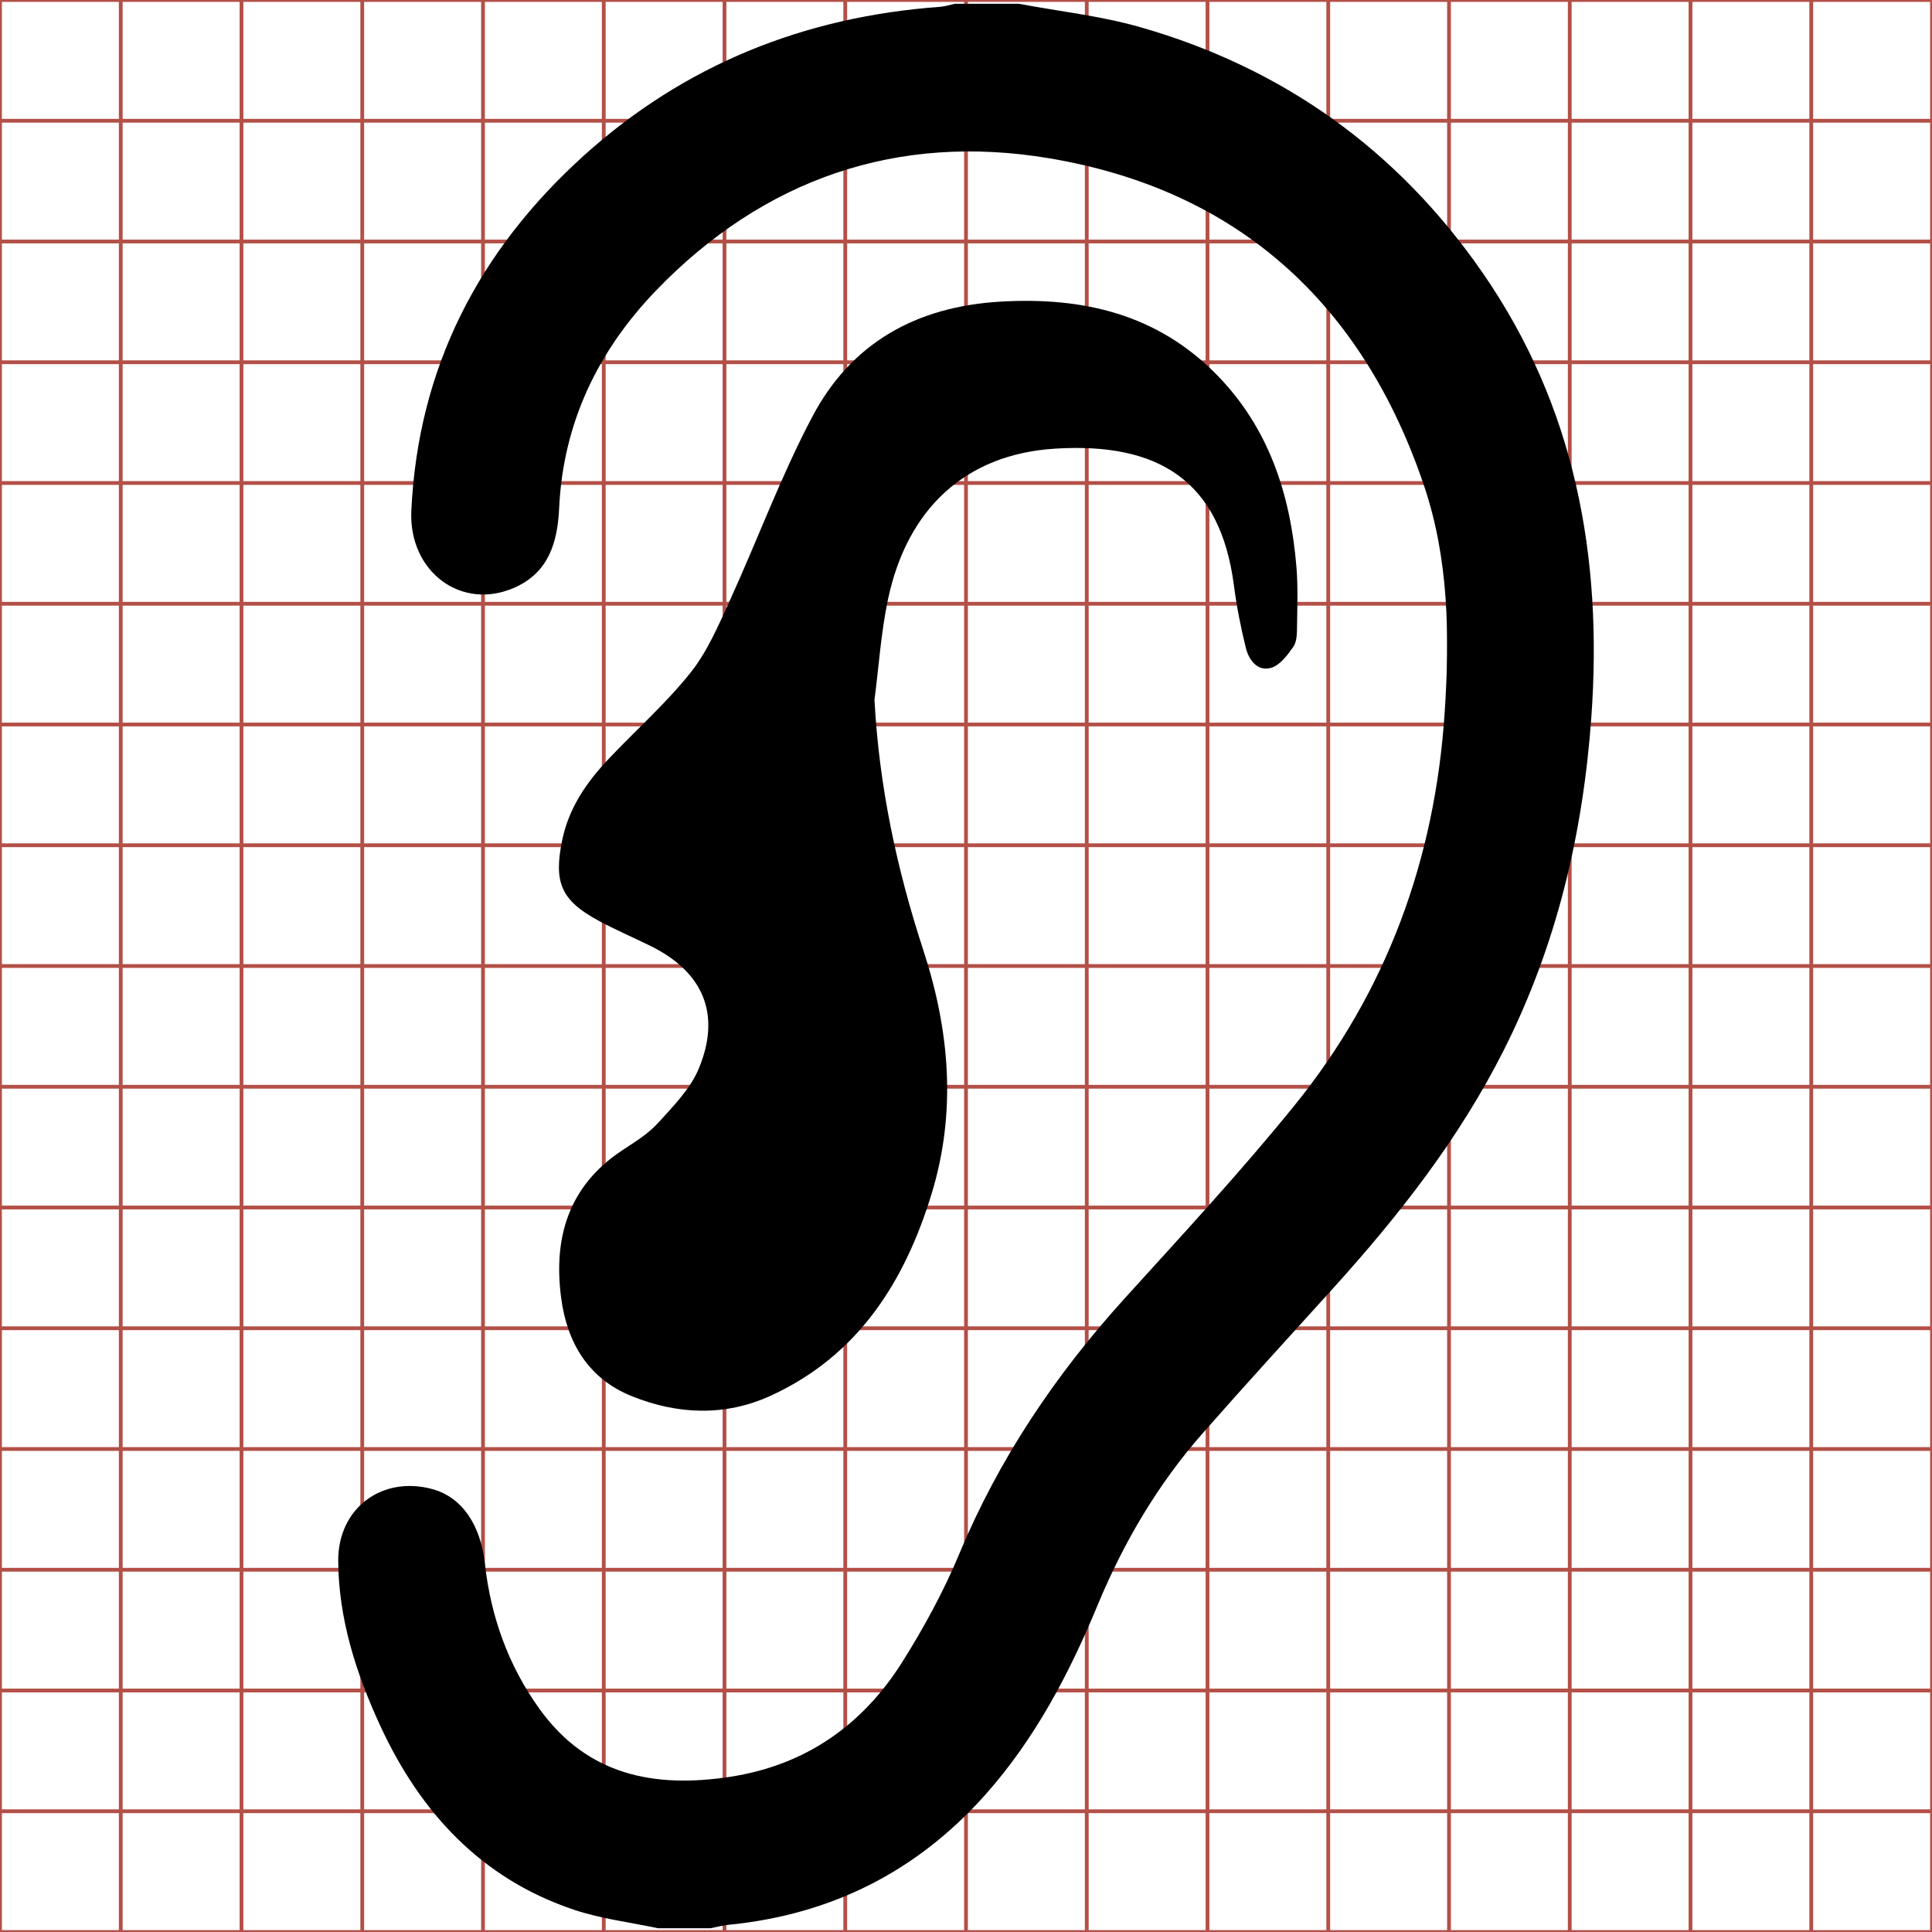 <?xml version="1.0" encoding="utf-8"?>
<!-- Generator: Adobe Illustrator 17.0.0, SVG Export Plug-In . SVG Version: 6.00 Build 0)  -->
<!DOCTYPE svg PUBLIC "-//W3C//DTD SVG 1.1//EN" "http://www.w3.org/Graphics/SVG/1.1/DTD/svg11.dtd">
<svg version="1.1" id="Layer_1" xmlns="http://www.w3.org/2000/svg" xmlns:xlink="http://www.w3.org/1999/xlink" x="0px" y="0px"
	 width="512px" height="512px" viewBox="0 0 512 512" enable-background="new 0 0 512 512" xml:space="preserve">
<g>
	<line fill="none" stroke="#B35047" x1="32" y1="0" x2="32" y2="512"/>
	<line fill="none" stroke="#B35047" x1="64" y1="0" x2="64" y2="512"/>
	<line fill="none" stroke="#B35047" x1="96" y1="0" x2="96" y2="512"/>
	<line fill="none" stroke="#B35047" x1="128" y1="0" x2="128" y2="512"/>
	<line fill="none" stroke="#B35047" x1="160" y1="0" x2="160" y2="512"/>
	<line fill="none" stroke="#B35047" x1="192" y1="0" x2="192" y2="512"/>
	<line fill="none" stroke="#B35047" x1="224" y1="0" x2="224" y2="512"/>
	<line fill="none" stroke="#B35047" x1="256" y1="0" x2="256" y2="512"/>
	<line fill="none" stroke="#B35047" x1="288" y1="0" x2="288" y2="512"/>
	<line fill="none" stroke="#B35047" x1="320" y1="0" x2="320" y2="512"/>
	<line fill="none" stroke="#B35047" x1="352" y1="0" x2="352" y2="512"/>
	<line fill="none" stroke="#B35047" x1="384" y1="0" x2="384" y2="512"/>
	<line fill="none" stroke="#B35047" x1="416" y1="0" x2="416" y2="512"/>
	<line fill="none" stroke="#B35047" x1="448" y1="0" x2="448" y2="512"/>
	<line fill="none" stroke="#B35047" x1="480" y1="0" x2="480" y2="512"/>
	<line fill="none" stroke="#B35047" x1="0" y1="32" x2="512" y2="32"/>
	<line fill="none" stroke="#B35047" x1="0" y1="64" x2="512" y2="64"/>
	<line fill="none" stroke="#B35047" x1="0" y1="96" x2="512" y2="96"/>
	<line fill="none" stroke="#B35047" x1="0" y1="128" x2="512" y2="128"/>
	<line fill="none" stroke="#B35047" x1="0" y1="160" x2="512" y2="160"/>
	<line fill="none" stroke="#B35047" x1="0" y1="192" x2="512" y2="192"/>
	<line fill="none" stroke="#B35047" x1="0" y1="224" x2="512" y2="224"/>
	<line fill="none" stroke="#B35047" x1="0" y1="256" x2="512" y2="256"/>
	<line fill="none" stroke="#B35047" x1="0" y1="288" x2="512" y2="288"/>
	<line fill="none" stroke="#B35047" x1="0" y1="320" x2="512" y2="320"/>
	<line fill="none" stroke="#B35047" x1="0" y1="352" x2="512" y2="352"/>
	<line fill="none" stroke="#B35047" x1="0" y1="384" x2="512" y2="384"/>
	<line fill="none" stroke="#B35047" x1="0" y1="416" x2="512" y2="416"/>
	<line fill="none" stroke="#B35047" x1="0" y1="448" x2="512" y2="448"/>
	<line fill="none" stroke="#B35047" x1="0" y1="480" x2="512" y2="480"/>
	<rect x="0" fill="none" stroke="#B35047" width="512" height="512"/>
</g>
<g>
	<path display="none" fill="#FFFFFF" d="M663.516,55.841c-2.492,0-4.983,0-7.475,0c0-6.933,0-13.867,0-20.8
		c3.561,0,7.123,0,10.684,0c-0.052,0.011-0.104,0.029-0.157,0.033c-1.466,0.106-2.764,0.624-3.856,1.611
		c-1.132,1.024-1.789,2.29-1.862,3.835c-0.031,0.663,0.547,1.092,1.126,0.828c0.361-0.165,0.455-0.49,0.472-0.854
		c0.043-0.922,0.421-1.704,1.05-2.356c1.163-1.204,2.607-1.701,4.244-1.427c2.049,0.343,3.393,1.58,4.054,3.54
		c0.267,0.792,0.278,1.618,0.223,2.449c-0.105,1.587-0.625,3.015-1.624,4.249c-0.583,0.72-1.215,1.4-1.837,2.087
		c-0.747,0.824-1.357,1.731-1.787,2.762c-0.168,0.403-0.381,0.793-0.613,1.163c-0.431,0.686-1.05,1.119-1.863,1.243
		c-0.815,0.125-1.541-0.015-2.057-0.73c-0.34-0.471-0.53-1.003-0.593-1.576c-0.046-0.417-0.248-0.718-0.571-0.804
		c-0.544-0.146-1.018,0.21-1.014,0.777c0.004,0.627,0.193,1.214,0.451,1.775c0.433,0.94,1.092,1.659,2.098,1.996
		C662.901,55.739,663.213,55.776,663.516,55.841z M665.856,42.564c0.047-0.361,0.07-0.728,0.145-1.083
		c0.208-0.985,0.841-1.572,1.807-1.632c1.112-0.069,1.785,0.341,1.933,1.479c0.029,0.227,0.074,0.454,0.129,0.676
		c0.032,0.13,0.126,0.256,0.273,0.213c0.095-0.028,0.177-0.138,0.24-0.228c0.038-0.055,0.038-0.143,0.039-0.216
		c0.003-0.216,0.011-0.434-0.007-0.649c-0.065-0.782-0.298-1.501-0.861-2.073c-0.644-0.656-1.446-0.844-2.341-0.791
		c-0.907,0.054-1.609,0.445-2.03,1.241c-0.34,0.642-0.592,1.331-0.895,1.993c-0.123,0.268-0.242,0.55-0.424,0.777
		c-0.265,0.331-0.586,0.617-0.879,0.926c-0.24,0.253-0.435,0.532-0.507,0.885c-0.093,0.454-0.014,0.648,0.39,0.867
		c0.184,0.1,0.377,0.182,0.565,0.275c0.569,0.281,0.766,0.737,0.521,1.326c-0.092,0.221-0.277,0.408-0.443,0.59
		c-0.107,0.118-0.252,0.205-0.387,0.295c-0.578,0.383-0.743,0.941-0.658,1.591c0.063,0.485,0.293,0.876,0.767,1.066
		c0.496,0.199,1.007,0.219,1.5-0.007c0.943-0.432,1.447-1.229,1.738-2.182c0.27-0.885,0.196-1.762-0.089-2.633
		C666.097,44.392,665.906,43.495,665.856,42.564z"/>
	<path display="none" fill="#FFFFFF" d="M667.416,35.041c3.142,0,6.283,0,9.425,0c0,6.933,0,13.867,0,20.8
		c-4.252,0-8.504,0-12.756,0c0.066-0.013,0.131-0.031,0.198-0.037c1.106-0.11,2.032-0.574,2.771-1.405
		c0.538-0.604,0.907-1.309,1.214-2.05c0.282-0.68,0.651-1.308,1.138-1.861c0.465-0.528,0.94-1.048,1.412-1.57
		c0.711-0.785,1.358-1.614,1.838-2.566c0.572-1.134,0.857-2.34,0.948-3.602c0.124-1.732-0.174-3.358-1.179-4.807
		c-0.916-1.322-2.155-2.21-3.701-2.651C668.299,35.171,667.853,35.123,667.416,35.041z"/>
	<path d="M269.982,1c10.715,2.009,21.663,3.196,32.102,6.173c37.904,10.809,68.288,32.59,90.743,64.995
		c24.623,35.533,31.932,75.393,28.897,117.868c-2.213,30.962-9.21,60.522-23.237,88.327c-11.764,23.319-27.65,43.652-45.073,62.905
		c-11.58,12.796-23.229,25.533-34.63,38.487c-11.937,13.563-20.987,28.942-27.904,45.624c-7.529,18.158-16.586,35.444-29.774,50.255
		c-18.137,20.369-40.84,31.761-67.955,34.452c-1.63,0.162-3.233,0.603-4.848,0.915c-4.648,0-9.297,0-13.945,0
		c-7.418-1.587-15.064-2.493-22.213-4.885c-24.663-8.253-40.828-25.873-51.449-48.931c-6.342-13.768-10.965-28.165-11.065-43.528
		c-0.091-13.915,11.544-22.633,24.872-19.055c7.909,2.123,12.856,9.493,13.989,19.717c1.56,14.069,6.215,27.105,14.545,38.651
		c12.659,17.548,30.452,20.959,50.433,17.904c19.935-3.048,35.1-13.65,45.675-30.477c5.706-9.081,10.919-18.632,15.037-28.519
		c10.532-25.288,25.496-47.511,43.809-67.727c15.257-16.842,30.754-33.526,45.041-51.174
		c24.499-30.262,37.259-65.278,39.824-104.184c1.344-20.382,1.081-40.643-5.462-60.052C361.188,80.675,328.238,50.351,278,41.936
		c-40.157-6.726-75.558,5.445-104.069,34.978c-15.42,15.973-24.709,35.164-25.753,57.765c-0.413,8.925-2.714,16.885-11.568,20.933
		c-14.189,6.487-28.367-4.041-27.603-20.293c1.779-37.865,17.89-68.925,45.648-94.023C181.42,17.094,213.266,4.401,249.2,1.799
		c1.295-0.094,2.567-0.525,3.849-0.799C258.693,1,264.338,1,269.982,1z"/>
	<path d="M231.747,185.467c1.217,22.831,5.897,44.827,12.945,66.344c6.993,21.347,8.823,42.859,2.193,64.551
		c-7.14,23.362-19.486,42.9-42.611,53.502c-12.075,5.536-24.607,5.039-36.777,0.163c-11.618-4.655-17.241-14.237-18.795-26.135
		c-2.082-15.946,1.972-29.613,16.144-39.009c3.313-2.197,6.849-4.33,9.48-7.222c4.058-4.459,8.606-9.055,10.854-14.463
		c6.002-14.435,1.186-25.618-12.774-32.509c-4.605-2.273-9.345-4.289-13.854-6.734c-9.915-5.378-11.851-10.125-9.572-21.264
		c1.77-8.651,6.548-15.492,12.431-21.698c7.184-7.579,15.071-14.577,21.562-22.699c4.451-5.57,7.388-12.469,10.395-19.051
		c7.422-16.247,13.602-33.125,21.934-48.875c10.319-19.507,27.519-29.11,49.765-30.429c21.944-1.301,41.608,3.305,57.393,19.387
		c13.787,14.046,19.505,31.671,21.104,50.839c0.44,5.273,0.234,10.608,0.161,15.913c-0.025,1.799-0.029,3.956-0.968,5.305
		c-1.545,2.219-3.553,4.915-5.893,5.594c-3.594,1.043-5.893-2.035-6.69-5.235c-1.359-5.453-2.446-11.006-3.169-16.58
		c-3.62-27.914-20.131-37.966-47.395-36.267c-23.669,1.475-39.208,15.853-44.299,40.014
		C233.475,167.625,232.898,176.607,231.747,185.467z"/>
</g>
<g display="none">
	<path fill="#FFFFFF" d="M676.834,55.841c-6.929,0-13.86,0-20.793,0c0-6.931,0-13.862,0-20.796c6.928,0,13.858,0,20.793,0
		C676.834,41.974,676.834,48.907,676.834,55.841z M663.836,41.258c-0.049-0.079-0.08-0.161-0.136-0.217
		c-1.333-1.338-2.669-2.673-4.006-4.007c-0.09-0.09-0.189-0.175-0.295-0.246c-0.375-0.248-0.917-0.09-1.104,0.317
		c-0.168,0.365-0.092,0.678,0.25,1.02c5.261,5.261,10.522,10.522,15.784,15.782c0.081,0.081,0.17,0.155,0.266,0.218
		c0.383,0.252,0.927,0.086,1.112-0.333c0.158-0.359,0.087-0.661-0.238-0.987c-1.871-1.872-3.741-3.745-5.618-5.612
		c-0.157-0.156-0.217-0.311-0.216-0.531c0.007-2.931,0.005-5.863,0.003-8.794c0-0.155-0.008-0.312-0.034-0.465
		c-0.095-0.554-0.589-0.822-1.094-0.578c-0.196,0.095-0.38,0.236-0.537,0.389c-1.309,1.275-2.611,2.558-3.916,3.839
		C664.003,41.104,663.949,41.153,663.836,41.258z M659.251,45.47c0,0.758,0,1.516,0,2.274c0,0.63,0.303,0.933,0.932,0.934
		c0.812,0.001,1.624-0.004,2.436,0.006c0.107,0.001,0.237,0.055,0.314,0.129c0.625,0.599,1.241,1.209,1.859,1.815
		c1.048,1.028,2.096,2.057,3.145,3.085c0.111,0.109,0.227,0.214,0.351,0.306c0.259,0.191,0.548,0.29,0.855,0.143
		c0.31-0.148,0.445-0.439,0.457-0.763c0.026-0.703,0.023-1.406,0.039-2.109c0.003-0.153-0.039-0.262-0.15-0.373
		c-2.717-2.71-5.438-5.415-8.133-8.147c-0.374-0.379-0.739-0.539-1.254-0.493c-0.536,0.048-0.851,0.338-0.852,0.878
		C659.249,43.927,659.251,44.699,659.251,45.47z"/>
	<path display="inline" d="M164.27,134.18c3.27-3.051,4.849-4.46,6.358-5.941c37.843-37.15,75.613-74.375,113.604-111.374
		c4.56-4.441,9.893-8.521,15.589-11.277c14.666-7.098,29,0.684,31.749,16.763c0.756,4.424,0.992,8.985,0.995,13.483
		c0.056,85.048,0.108,170.096-0.092,255.144c-0.015,6.371,1.723,10.881,6.271,15.404c54.45,54.159,108.71,108.509,163.001,162.827
		c9.432,9.437,11.501,18.214,6.912,28.626c-5.362,12.168-21.165,16.974-32.268,9.675c-2.765-1.818-5.366-3.987-7.708-6.329
		C316.013,348.575,163.378,195.936,10.745,43.296c-9.924-9.924-12.128-19.01-7.252-29.608C8.923,1.884,24.639-2.716,35.53,4.49
		c3.082,2.039,5.949,4.508,8.572,7.124c38.794,38.705,77.544,77.453,116.23,116.267C161.961,129.515,162.86,131.878,164.27,134.18z"
		/>
	<path display="inline" d="M31.24,256.392c0.001-22.383-0.047-44.767,0.017-67.15c0.044-15.655,9.171-24.073,24.73-25.466
		c14.948-1.338,25.526,3.287,36.378,14.29c78.171,79.262,157.133,157.744,235.958,236.36c3.231,3.222,4.458,6.4,4.355,10.826
		c-0.472,20.398-0.371,40.815-1.14,61.199c-0.355,9.404-4.276,17.821-13.267,22.128c-8.904,4.265-17.297,1.406-24.797-4.137
		c-3.613-2.67-6.967-5.741-10.184-8.89c-30.451-29.8-60.847-59.657-91.261-89.494c-17.94-17.6-35.796-35.288-53.943-52.672
		c-2.234-2.14-6.019-3.701-9.108-3.741c-23.557-0.307-47.121-0.145-70.682-0.176c-18.271-0.024-27.04-8.828-27.054-27.105
		C31.228,300.373,31.24,278.382,31.24,256.392z"/>
</g>
<g display="none">
	<path fill="#FFFFFF" d="M656.041,42.881c0-2.614,0-5.227,0-7.841c6.933,0,13.867,0,20.8,0c0,3.318,0,6.635,0,9.953
		c-0.042-0.327-0.072-0.657-0.128-0.982c-0.427-2.448-1.665-4.387-3.695-5.813c-0.362-0.254-0.758-0.476-1.167-0.645
		c-0.443-0.184-0.937,0.173-0.983,0.648c-0.04,0.416,0.173,0.669,0.515,0.858c2.192,1.212,3.491,3.051,3.804,5.542
		c0.238,1.897-0.247,3.623-1.382,5.159c-0.646,0.873-1.459,1.557-2.421,2.063c-0.241,0.127-0.442,0.295-0.503,0.576
		c-0.066,0.307,0.006,0.577,0.255,0.784c0.26,0.217,0.557,0.253,0.852,0.105c0.326-0.163,0.647-0.343,0.947-0.548
		c1.952-1.336,3.196-3.159,3.701-5.473c0.099-0.453,0.139-0.919,0.206-1.38c0,3.316,0,6.632,0,9.95c-6.933,0-13.867,0-20.8,0
		c0-2.614,0-5.226,0-7.838c0.185,0.512,0.571,0.659,1.085,0.644c0.757-0.022,1.516-0.002,2.274-0.009
		c0.147-0.001,0.251,0.043,0.356,0.146c1.664,1.638,3.33,3.274,5,4.906c0.144,0.141,0.301,0.277,0.474,0.376
		c0.479,0.273,0.946,0.093,1.111-0.433c0.066-0.209,0.09-0.439,0.091-0.659c0.005-5.083,0.004-10.166,0.002-15.249
		c0-0.141-0.013-0.285-0.045-0.422c-0.122-0.512-0.593-0.751-1.065-0.523c-0.202,0.098-0.393,0.241-0.555,0.399
		c-1.667,1.626-3.328,3.257-4.985,4.892c-0.132,0.13-0.262,0.181-0.445,0.178c-0.738-0.009-1.476,0.013-2.213-0.01
		C656.612,42.222,656.226,42.369,656.041,42.881z M673.639,45.628c-0.034-2.002-0.686-3.55-1.989-4.812
		c-0.448-0.434-0.938-0.82-1.527-1.053c-0.287-0.114-0.634,0.001-0.84,0.249c-0.193,0.233-0.245,0.632-0.066,0.871
		c0.125,0.166,0.297,0.314,0.477,0.42c1.761,1.043,2.687,3.144,2.244,5.137c-0.307,1.38-1.076,2.431-2.29,3.156
		c-0.22,0.131-0.414,0.283-0.489,0.541c-0.09,0.308,0.008,0.636,0.244,0.824c0.291,0.232,0.625,0.255,0.98,0.044
		C672.491,49.748,673.545,47.876,673.639,45.628z M670.427,45.446c0.004-1.415-0.917-2.653-2.281-3.062
		c-0.336-0.101-0.644-0.06-0.884,0.219c-0.233,0.271-0.264,0.588-0.094,0.903c0.116,0.214,0.314,0.324,0.537,0.403
		c0.714,0.253,1.139,0.832,1.137,1.536c-0.002,0.697-0.427,1.27-1.126,1.524c-0.088,0.032-0.176,0.071-0.257,0.117
		c-0.338,0.192-0.48,0.582-0.346,0.94c0.139,0.371,0.501,0.587,0.884,0.502C669.324,48.236,670.428,46.988,670.427,45.446z"/>
	<path display="inline" d="M1,193.243c4.549-12.559,14.005-16.16,26.606-15.781c18.072,0.544,36.175,0.002,54.261,0.235
		c4.484,0.058,7.68-1.187,10.908-4.372C133.411,133.23,174.142,93.23,215.007,53.37c3.964-3.866,8.634-7.38,13.596-9.775
		c11.573-5.586,23.115,0.279,26.111,12.822c0.8,3.35,1.113,6.892,1.115,10.347c0.055,124.629,0.073,249.259-0.045,373.888
		c-0.005,5.403-0.61,11.038-2.222,16.16c-4.062,12.904-15.494,17.299-27.251,10.612c-4.255-2.42-8.104-5.776-11.631-9.224
		c-40.936-40.026-81.796-80.13-122.589-120.303c-2.569-2.53-5.114-3.612-8.729-3.58c-18.585,0.166-37.184-0.325-55.755,0.216
		C15.006,334.9,5.549,331.309,1,318.751C1,276.915,1,235.079,1,193.243z"/>
	<path display="inline" d="M511,266.954c-1.646,11.285-2.626,22.715-5.05,33.829c-12.375,56.737-42.875,101.427-90.736,134.195
		c-7.362,5.04-15.232,9.44-23.216,13.439c-7.23,3.622-14.513,2.732-20.898-2.577c-6.096-5.068-7.87-11.699-6.242-19.226
		c1.488-6.879,6.404-11.004,12.325-14.116c23.588-12.399,43.526-29.162,59.354-50.577c27.849-37.677,39.74-80,33.896-126.501
		c-7.675-61.076-39.51-106.169-93.262-135.885c-8.392-4.64-13.627-10.843-12.635-21.044c1.132-11.639,13.246-20.379,24.113-15.879
		c10.015,4.147,19.726,9.581,28.607,15.821c49.77,34.969,80.134,82.506,90.599,142.534c1.389,7.965,2.112,16.046,3.144,24.073
		C511,252.344,511,259.649,511,266.954z"/>
	<path display="inline" d="M432.506,260.596c-2.303,55.119-28.156,101.02-79.816,131.815c-8.686,5.178-16.885,4.633-24.023-1.067
		c-5.782-4.616-8.194-12.64-5.986-20.203c1.851-6.341,6.601-10.057,11.996-13.276c29.763-17.757,48.62-43.524,56.14-77.371
		c10.854-48.855-11.863-100.38-55.032-125.954c-4.416-2.616-8.635-6.222-11.7-10.304c-4.394-5.852-3.119-15.637,1.624-21.352
		c5.036-6.067,13.554-8.882,20.591-6.098c14.428,5.707,26.452,15.186,37.436,25.824
		C415.694,173.564,431.663,211.519,432.506,260.596z"/>
	<path display="inline" d="M353.74,256.139c0.034,37.802-27.031,68.405-59.603,75.592c-9.389,2.072-18.266-3.216-21.673-12.321
		c-3.282-8.77,0.192-18.332,8.483-23.05c2.002-1.139,4.142-2.088,6.309-2.875c17.156-6.23,27.57-20.284,27.614-37.379
		c0.045-17.268-10.383-31.448-27.888-37.656c-5.474-1.941-10.314-4.616-13.161-9.874c-4.184-7.727-3.419-15.504,2.292-22.137
		c5.895-6.847,13.444-7.852,21.687-5.378C331.244,191.097,353.837,221.454,353.74,256.139z"/>
</g>
<g display="none">
	<path fill="#FFFFFF" d="M656.041,35.041c6.933,0,13.867,0,20.8,0c0,6.933,0,13.867,0,20.8c-6.933,0-13.867,0-20.8,0
		C656.041,48.907,656.041,41.974,656.041,35.041z M669.638,45.337c0-2.504,0.001-5.008-0.001-7.512c0-0.155-0.008-0.312-0.035-0.465
		c-0.097-0.555-0.59-0.82-1.096-0.573c-0.202,0.099-0.39,0.245-0.552,0.402c-1.671,1.631-3.336,3.268-4.999,4.907
		c-0.111,0.109-0.222,0.151-0.374,0.15c-0.805-0.006-1.611-0.004-2.416-0.002c-0.603,0.001-0.913,0.312-0.913,0.913
		c-0.001,1.516-0.001,3.032,0,4.548c0,0.628,0.304,0.932,0.934,0.933c0.805,0.001,1.611,0.004,2.416-0.003
		c0.148-0.001,0.251,0.046,0.355,0.148c1.659,1.633,3.321,3.264,4.985,4.892c0.135,0.132,0.277,0.263,0.436,0.361
		c0.519,0.321,1.027,0.124,1.182-0.463c0.058-0.219,0.075-0.454,0.075-0.682C669.64,50.373,669.638,47.855,669.638,45.337z
		 M673.629,45.45c0.004-1.418-0.946-2.689-2.299-3.071c-0.337-0.095-0.645-0.047-0.88,0.238c-0.226,0.274-0.251,0.575-0.085,0.887
		c0.13,0.244,0.364,0.346,0.612,0.433c0.639,0.225,1.07,0.837,1.069,1.506c-0.001,0.67-0.432,1.274-1.071,1.506
		c-0.107,0.039-0.215,0.083-0.314,0.139c-0.33,0.185-0.481,0.581-0.357,0.918c0.144,0.392,0.498,0.611,0.889,0.525
		C672.519,48.238,673.622,47.003,673.629,45.45z"/>
	<path display="inline" d="M349.235,252.96c0,73.395,0.055,146.79-0.092,220.184c-0.013,6.643-0.508,13.5-2.194,19.884
		c-4.521,17.128-19.353,22.859-34.47,13.506c-4.638-2.87-8.784-6.69-12.709-10.531c-48.51-47.467-96.96-94.995-145.328-142.606
		c-3.032-2.985-6.015-4.35-10.341-4.312c-23.477,0.206-46.956,0.12-70.435,0.09c-18.366-0.024-27.225-8.878-27.231-27.197
		c-0.014-44.195-0.02-88.389,0.003-132.584c0.009-17.53,9.038-26.571,26.623-26.611c23.478-0.053,46.958-0.108,70.435,0.069
		c4.448,0.033,7.674-1.181,10.909-4.371c48.467-47.792,97.013-95.504,145.724-143.048c4.716-4.603,10.206-8.859,16.091-11.731
		c14.752-7.199,29.124,0.547,31.96,16.717c0.779,4.439,1.009,9.024,1.013,13.542C349.252,106.959,349.235,179.96,349.235,252.96z"/>
	<path display="inline" d="M465.576,256.24c-0.211,45.282-32.342,81.271-71.015,89.791c-11.409,2.514-21.716-3.874-25.914-15.308
		c-3.611-9.836,0.787-21.376,10.405-26.771c2.899-1.626,6.029-2.902,9.162-4.039c18.617-6.757,31.177-24.359,31.211-43.895
		c0.034-19.485-12.524-37.329-31.152-43.888c-7.212-2.539-14.039-5.507-17.833-12.629c-4.839-9.083-4.125-17.861,2.466-25.85
		c6.847-8.298,15.803-9.712,25.64-6.937C437.989,177.843,465.689,214.905,465.576,256.24z"/>
</g>
</svg>

